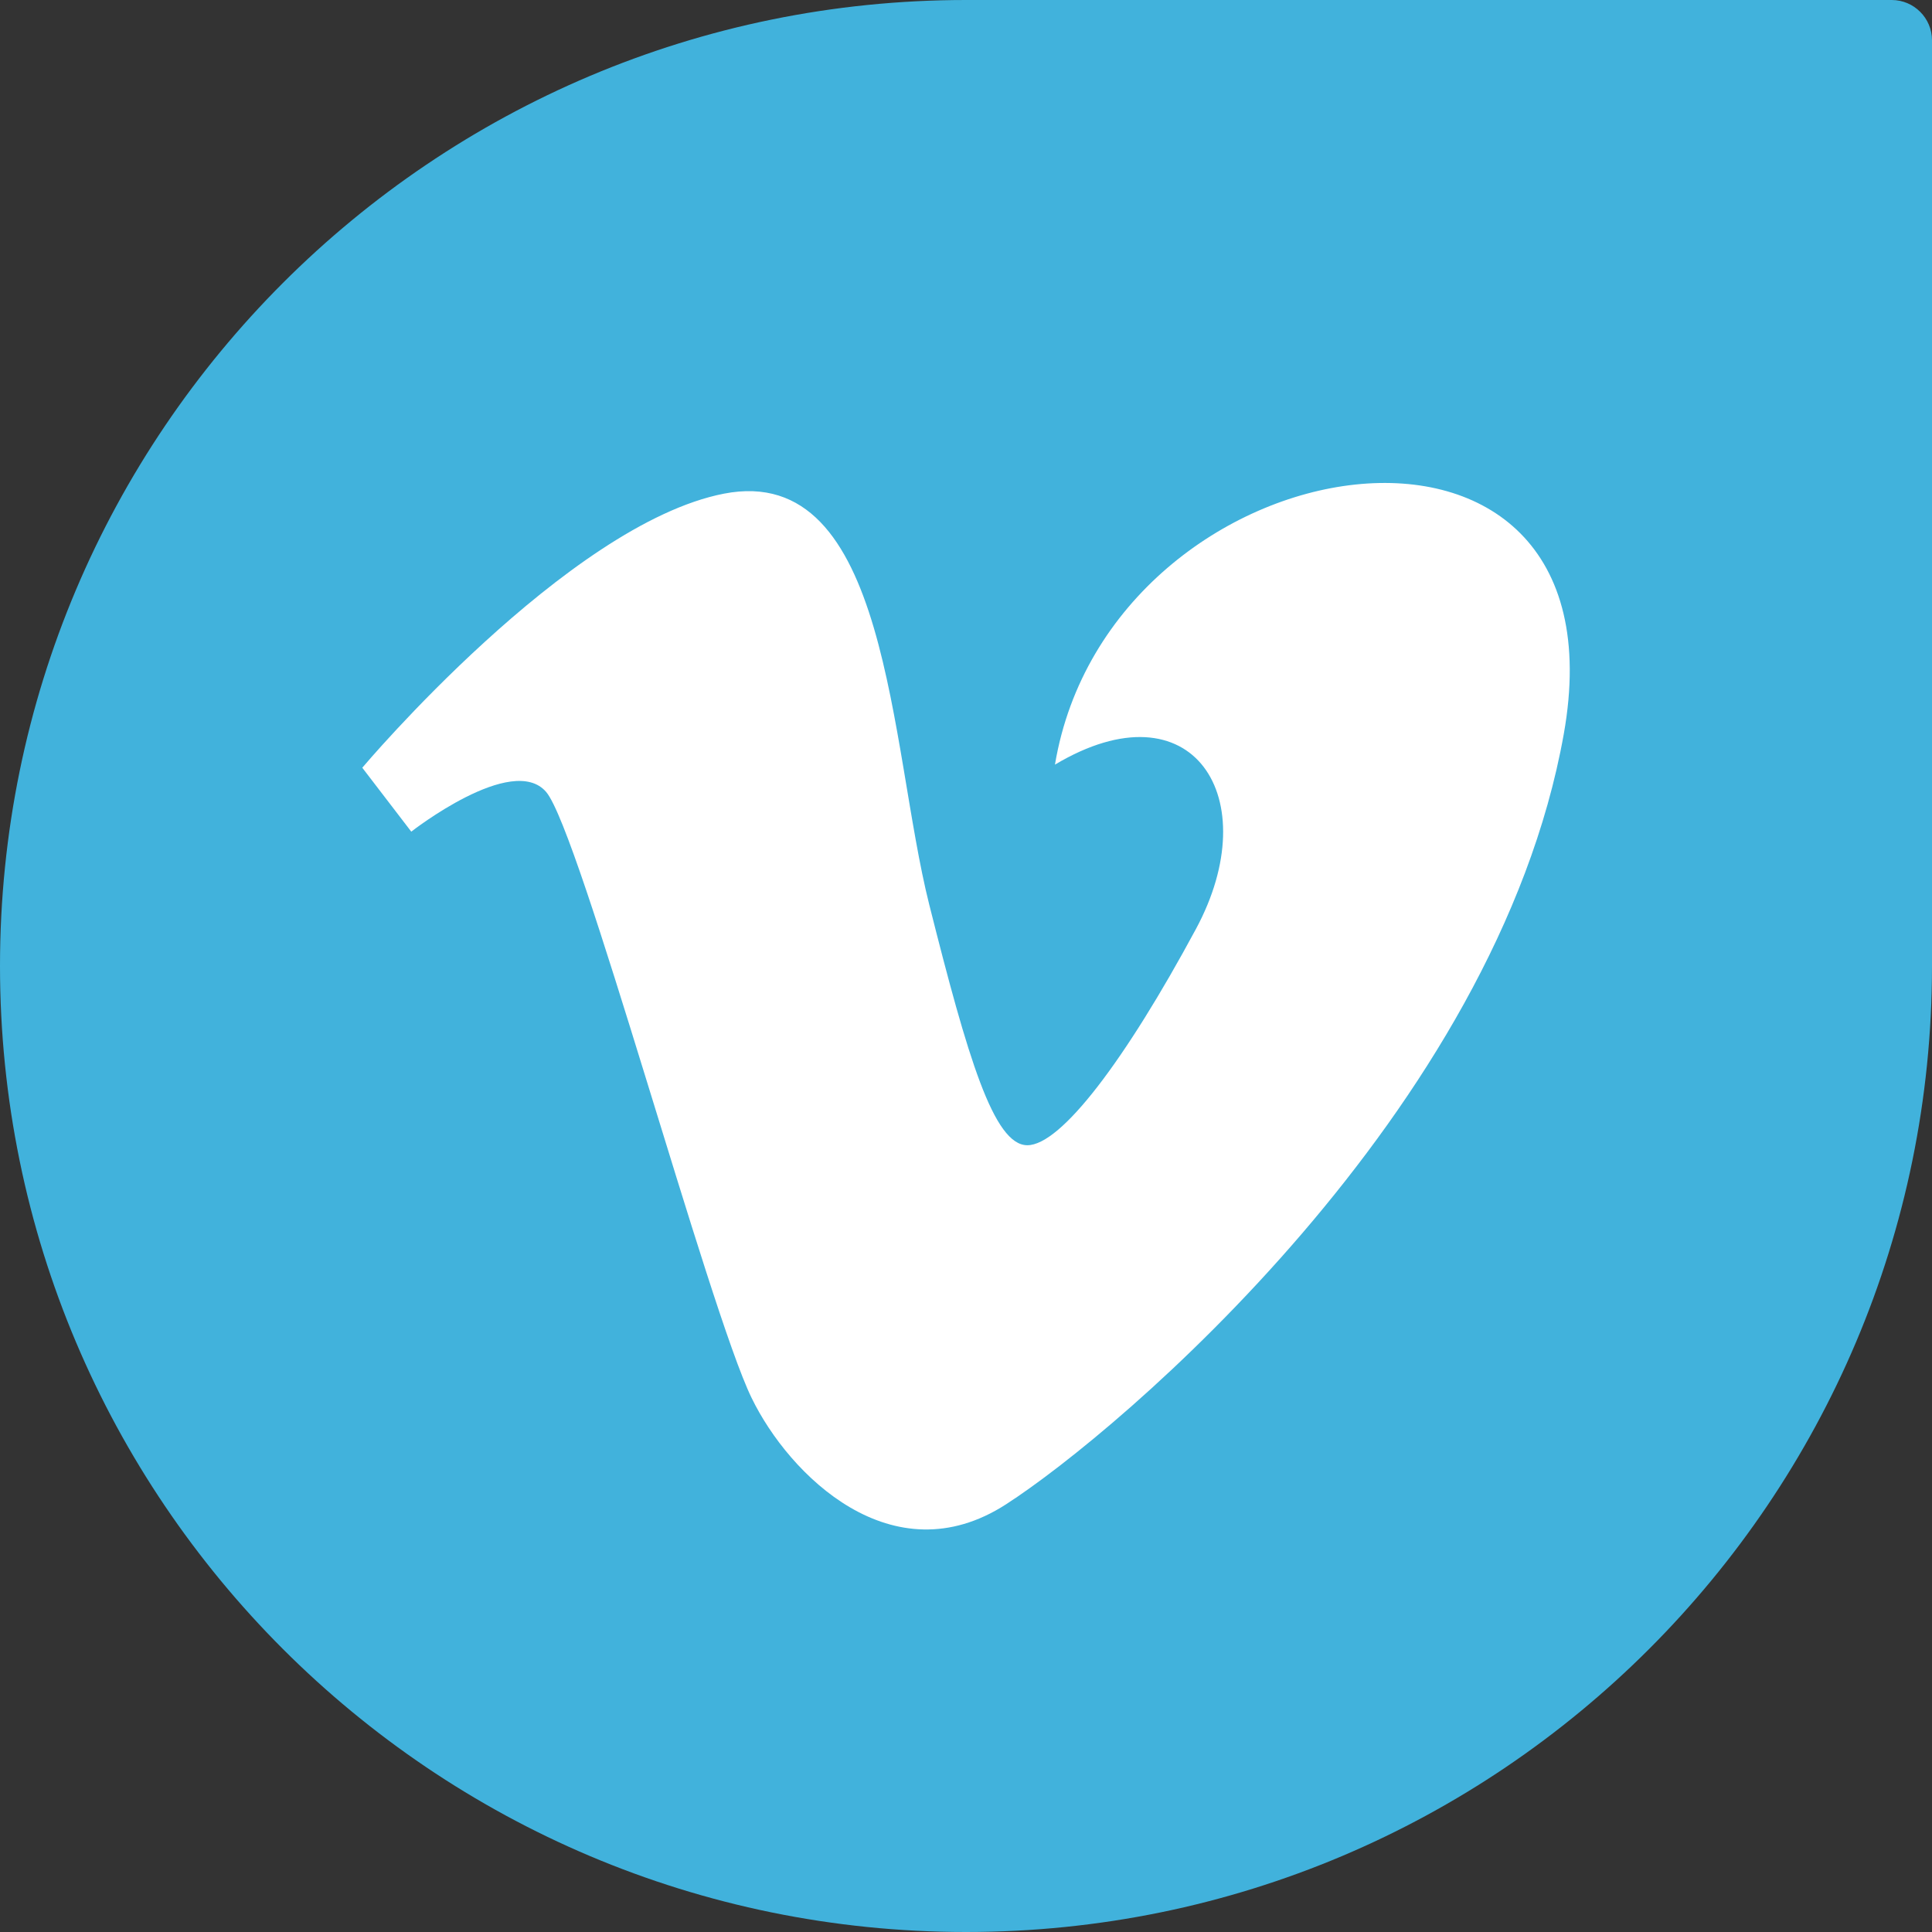 <?xml version="1.0" encoding="iso-8859-1"?>
<!-- Generator: Adobe Illustrator 18.0.0, SVG Export Plug-In . SVG Version: 6.00 Build 0)  -->
<!DOCTYPE svg PUBLIC "-//W3C//DTD SVG 1.1//EN" "http://www.w3.org/Graphics/SVG/1.1/DTD/svg11.dtd">
<svg version="1.1" xmlns="http://www.w3.org/2000/svg" xmlns:xlink="http://www.w3.org/1999/xlink" x="0px" y="0px"
	 viewBox="0 0 48 48" style="enable-background:new 0 0 48 48;" xml:space="preserve">
<rect x="0" y="0" width="48" height="48" fill="#333333" stroke="none"/>
<g id="Layer_423">
	<g>
		<path style="fill:#41B2DC;" d="M48,1c0-0.551-0.451-1-1-1c0,0-22.731,0-22.999,0C10.746,0,0,10.744,0,24
			c0,13.254,10.746,24,24.001,24C37.254,48,48,37.254,48,24C48,23.73,48,1,48,1z"/>
		<g>
			<path style="fill:#FFFFFF;" d="M25.524,28.453c-0.836,0-1.48-2.175-2.437-5.977c-0.99-3.932-0.984-11.013-5.102-10.211
				c-3.883,0.758-8.984,6.809-8.984,6.809l1.217,1.588c0,0,2.514-1.967,3.352-0.985c0.838,0.985,4.035,12.86,5.102,15.051
				c0.933,1.923,3.502,4.464,6.32,2.648c2.818-1.815,12.184-9.757,13.859-19.136c1.676-9.377-11.271-7.413-12.641,0.757
				c3.426-2.045,5.256,0.831,3.502,4.085C27.961,26.334,26.362,28.453,25.524,28.453z"/>
		</g>
	</g>
</g>
<g id="Layer_1">
</g>
</svg>
